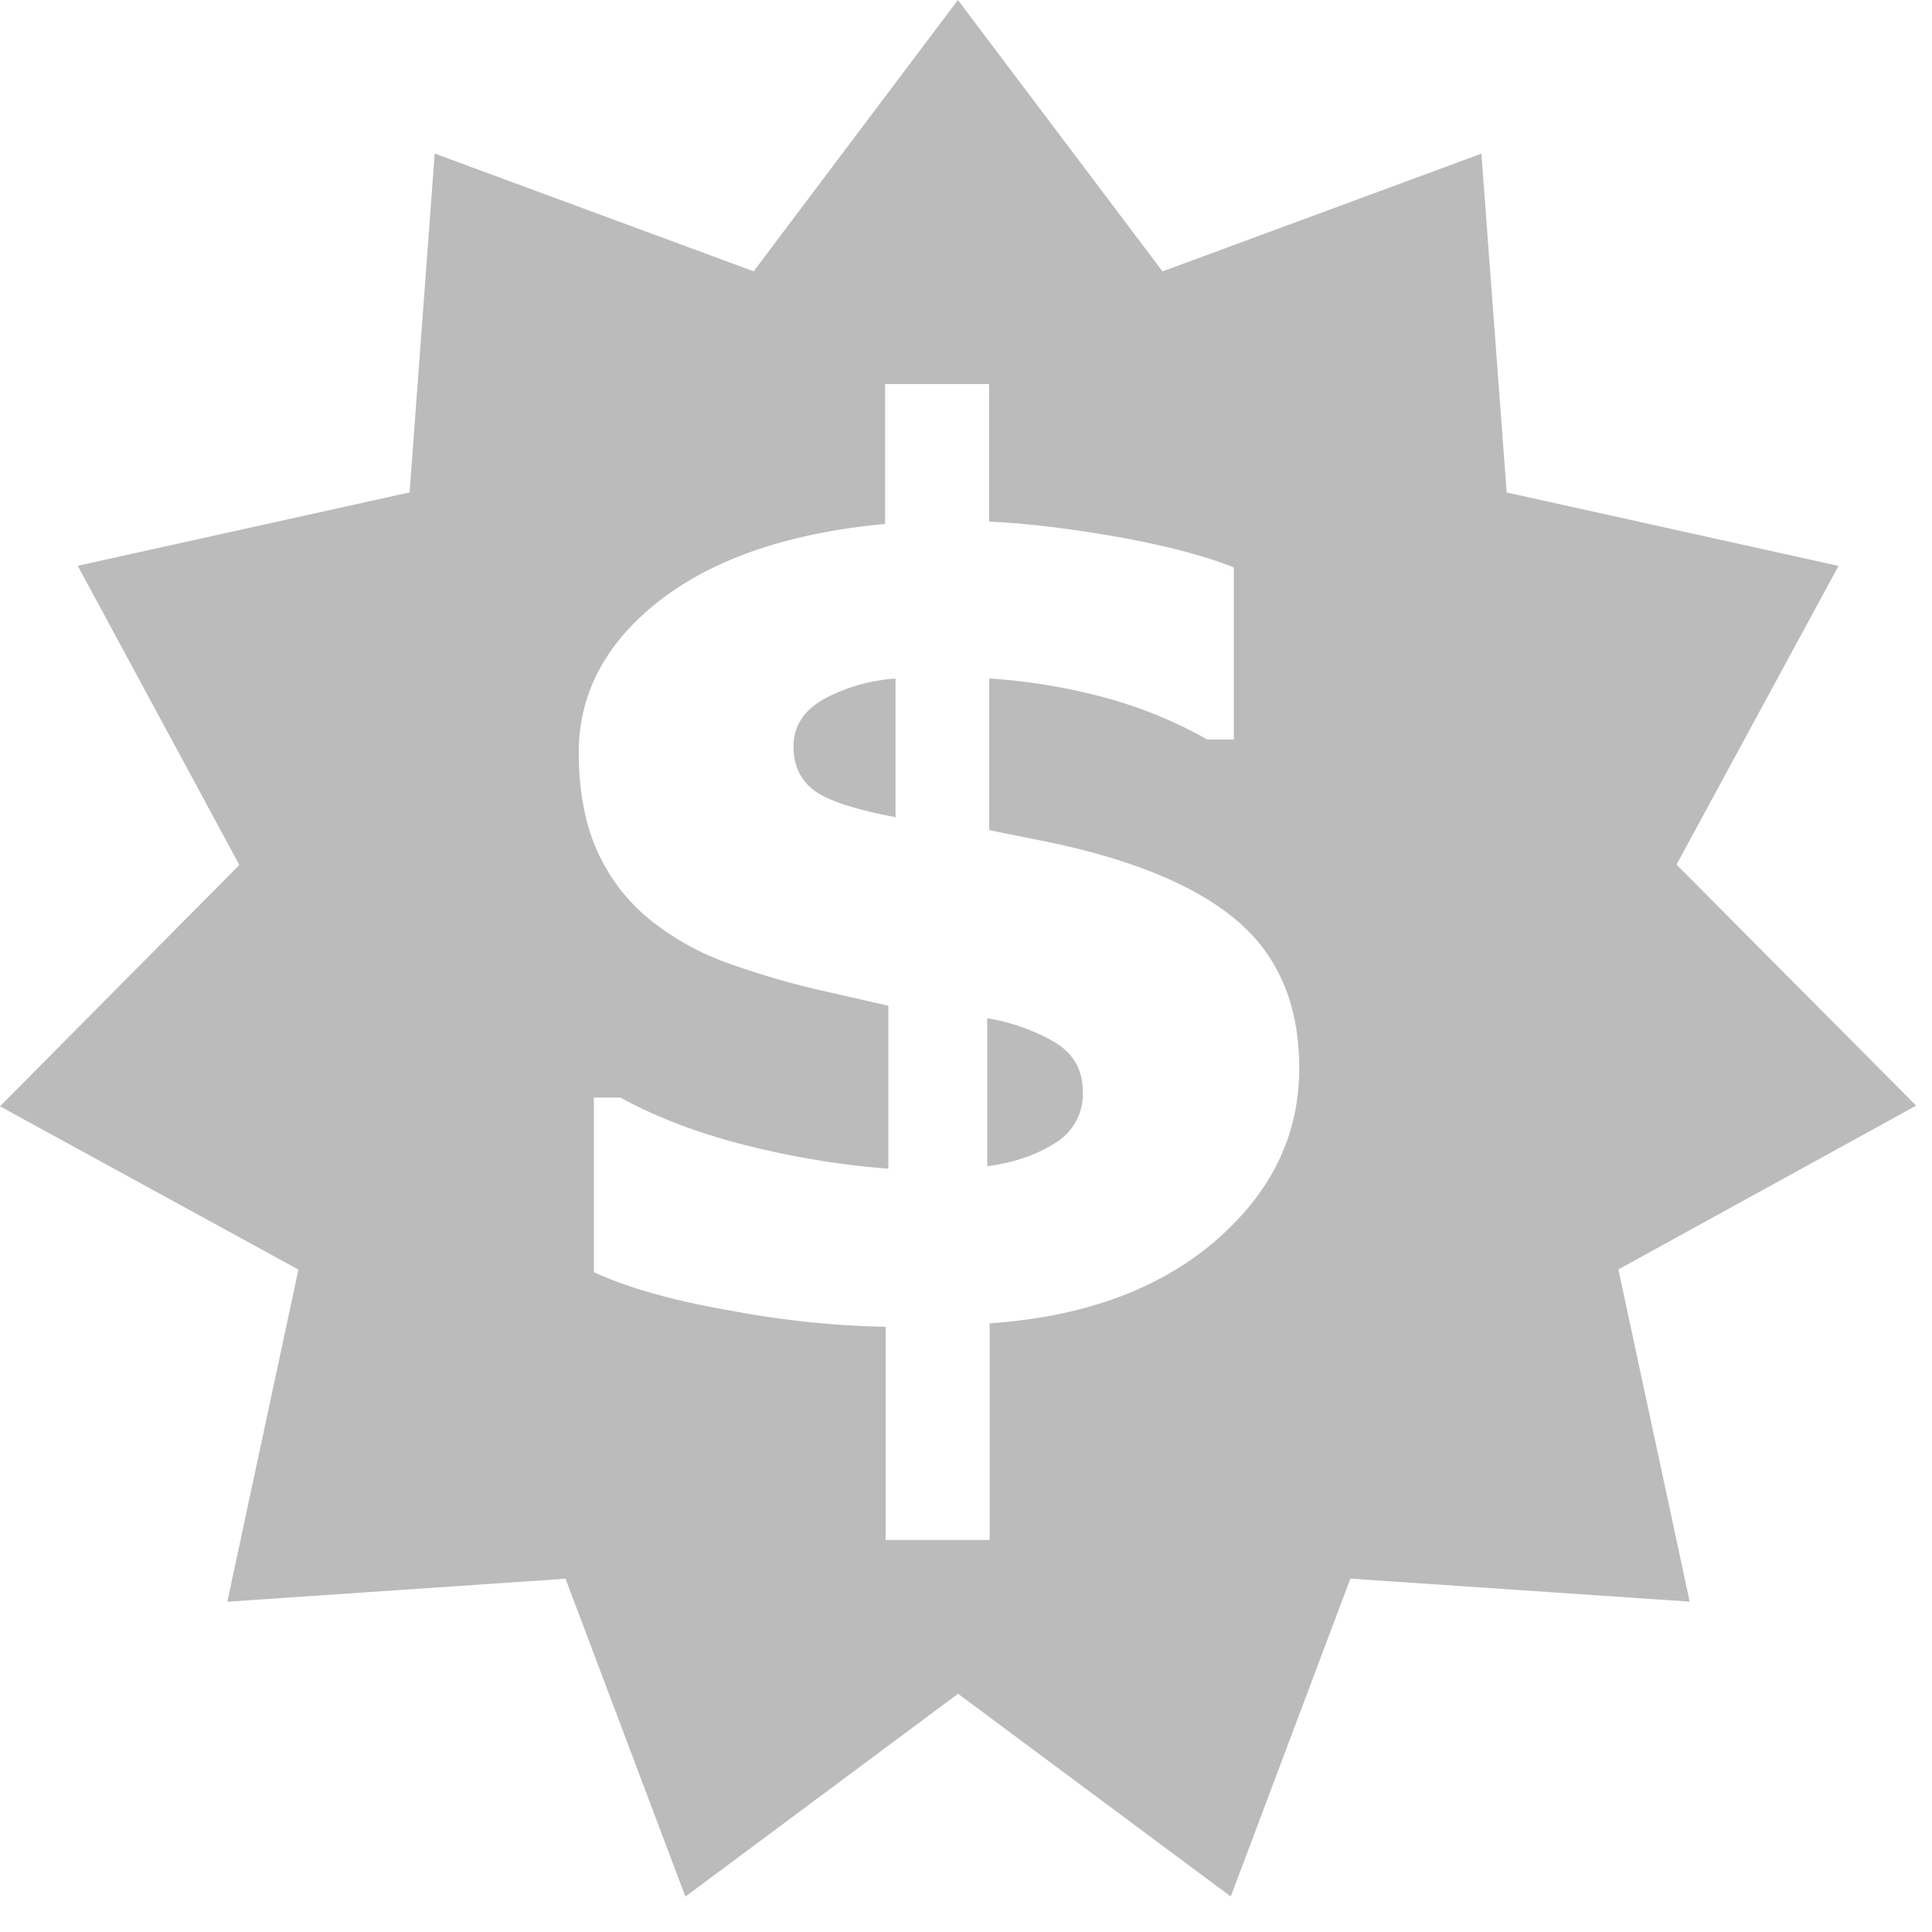 <svg width='21' height='21' viewBox='0 0 21 21' xmlns='http://www.w3.org/2000/svg'><title>Shape</title><path d='M10.413 18.411L7.45 20.615 6.147 17.16l-3.676.25.773-3.61L0 12.025l2.602-2.623L.845 6.15l3.607-.798.273-3.683 3.467 1.28L10.412 0l2.224 2.95 3.466-1.28.275 3.683 3.607.798-1.761 3.247 2.605 2.62-3.237 1.78.775 3.611-3.688-.25-1.3 3.455-2.965-2.204v.001zm2.791-4.917c-.615.524-1.429.82-2.447.89v2.355h-1.13v-2.317a10.154 10.154 0 0 1-1.679-.175c-.636-.11-1.134-.252-1.493-.42V11.93h.288c.399.218.853.39 1.373.521.513.128 1.03.214 1.54.252v-1.771l-.631-.144a8.919 8.919 0 0 1-1.101-.315 2.896 2.896 0 0 1-.864-.48 2.023 2.023 0 0 1-.565-.736c-.133-.291-.204-.65-.204-1.079 0-.642.295-1.196.883-1.653.59-.456 1.406-.733 2.447-.83v-1.52h1.13V5.67c.399.017.864.073 1.398.166.533.097.954.207 1.262.332v1.87h-.288a4.814 4.814 0 0 0-1.069-.443 6.32 6.32 0 0 0-1.302-.22v1.648l.52.105c.975.19 1.695.479 2.158.866.465.387.692.926.692 1.619 0 .73-.307 1.358-.921 1.882h.003zm-1.783-2.19a2.167 2.167 0 0 0-.69-.236v1.609c.286-.039.532-.122.734-.25a.624.624 0 0 0 .305-.56c0-.252-.116-.44-.348-.562h-.001zM9.734 8.883V7.376a1.897 1.897 0 0 0-.768.217c-.227.124-.341.299-.341.522 0 .204.074.361.221.474.146.111.443.21.888.293z' fill='#BBB' fill-rule='evenodd'/></svg>
